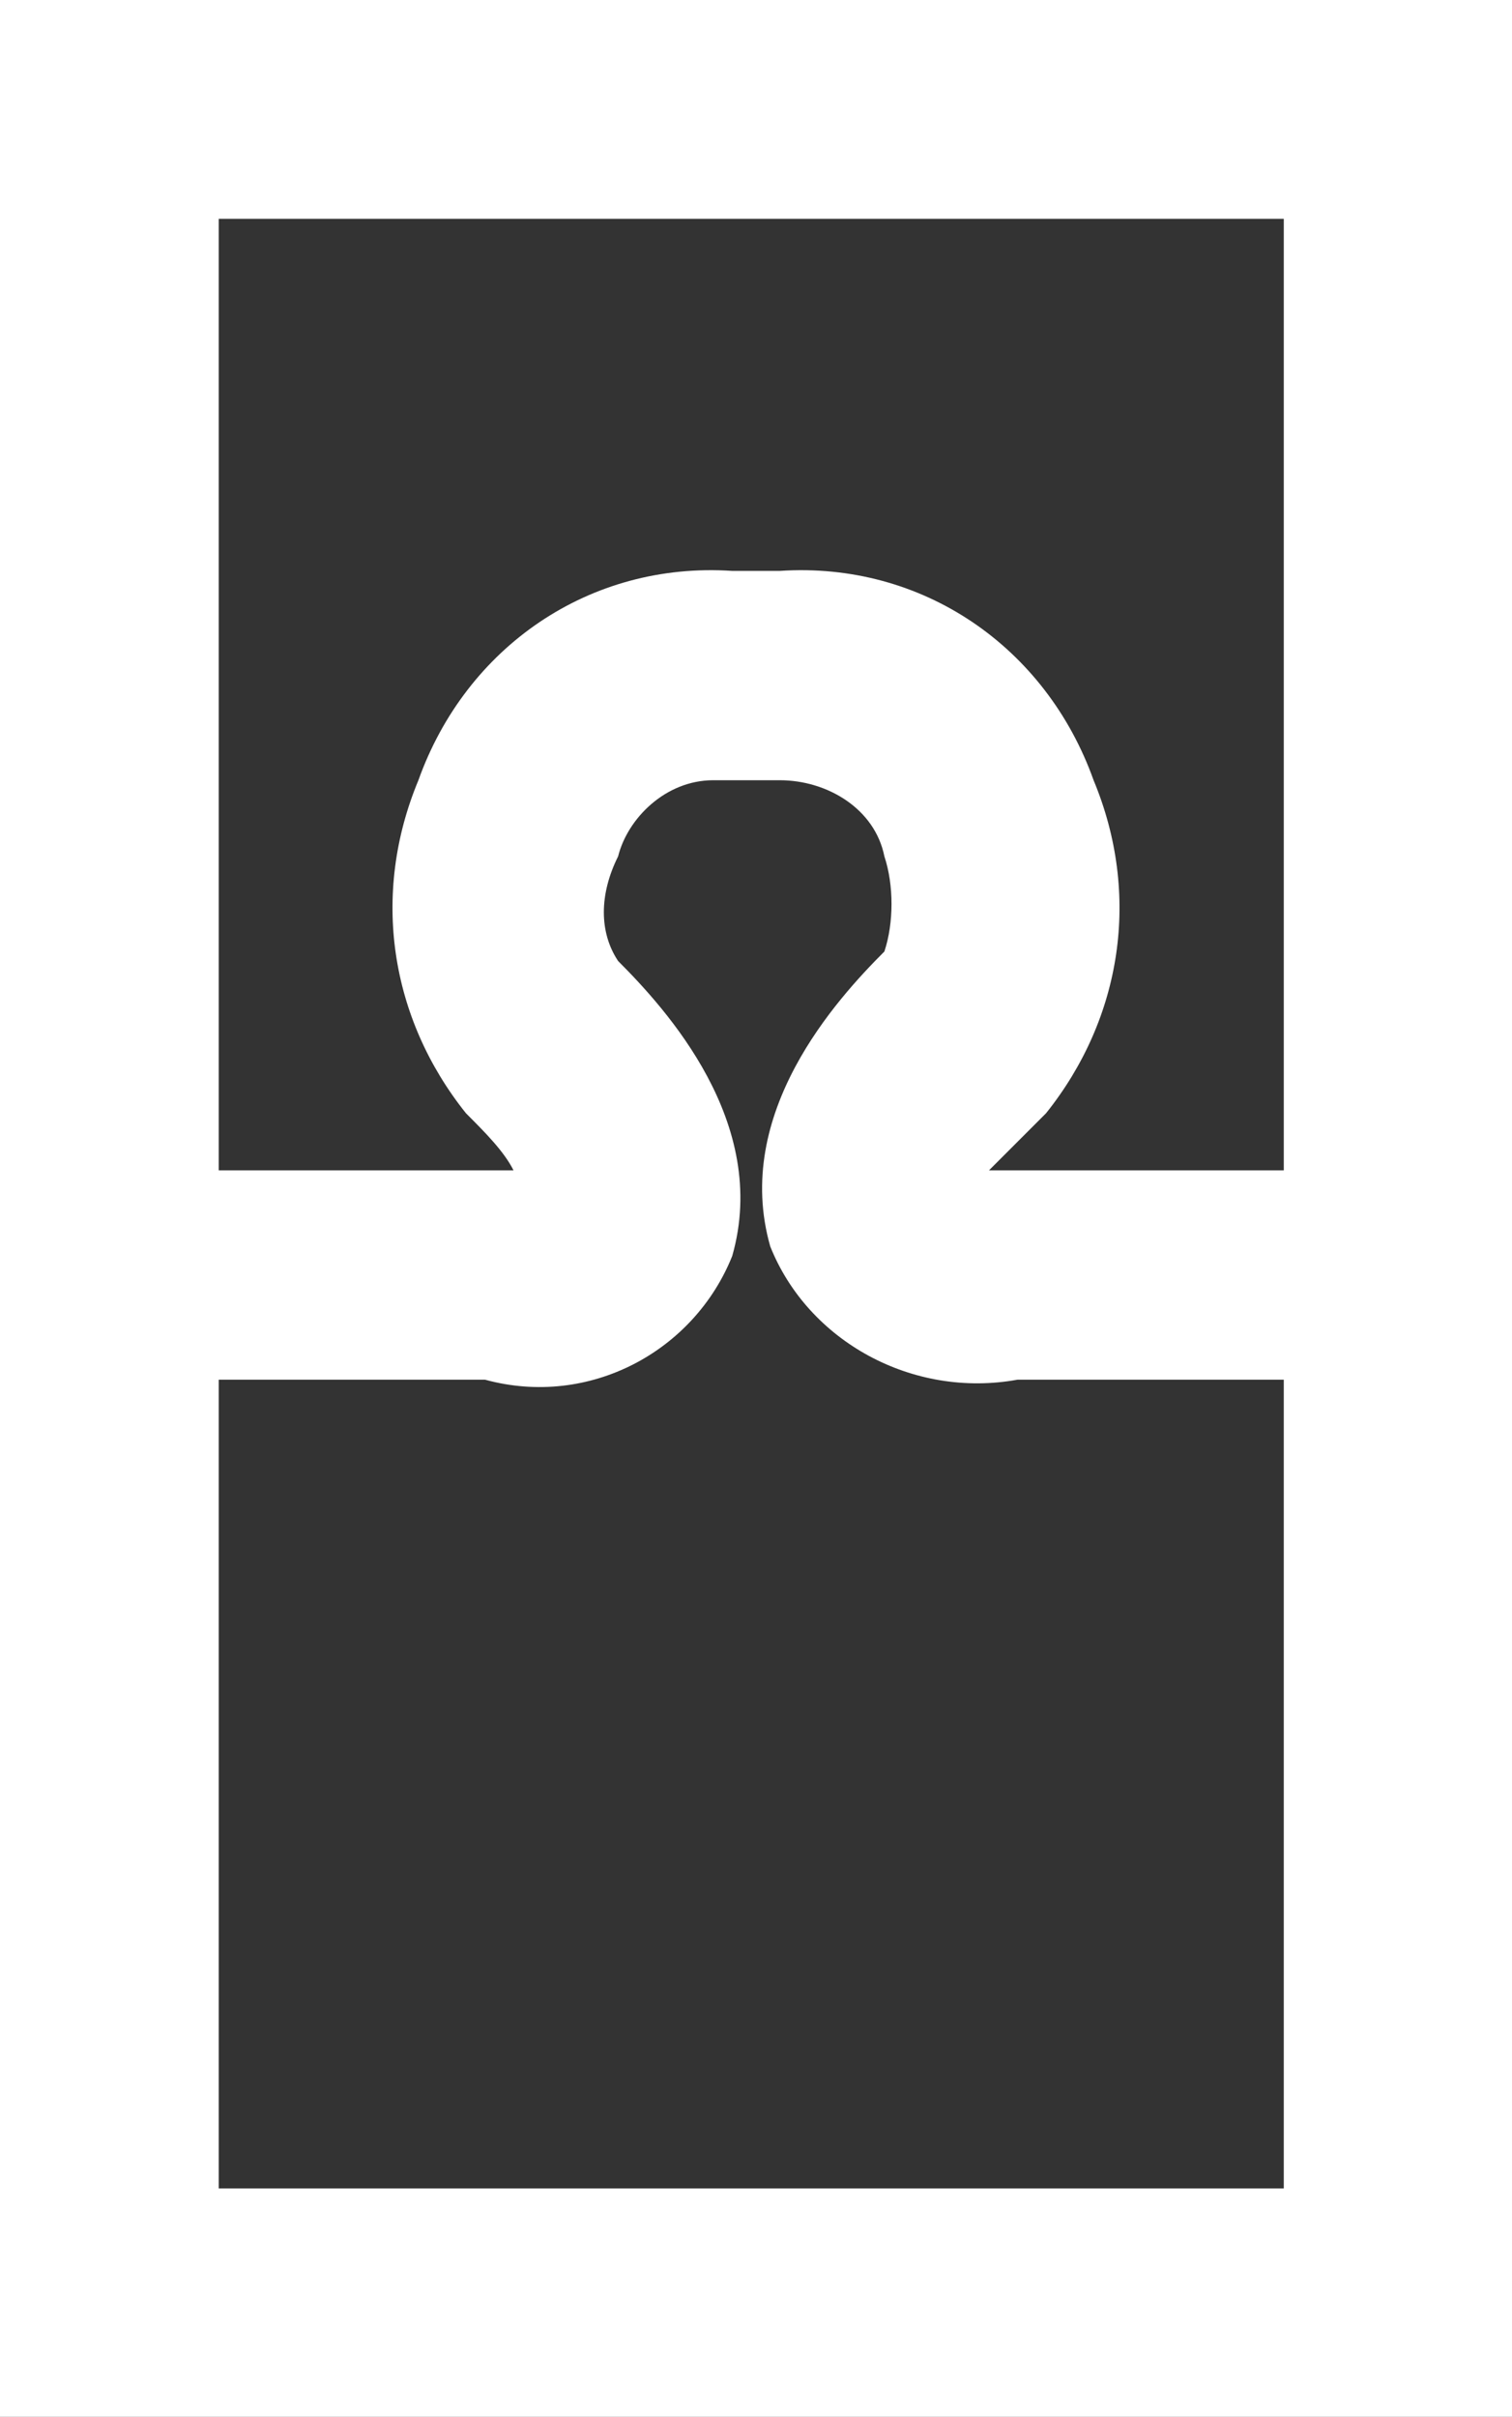 <?xml version="1.0" encoding="utf-8"?>
<!-- Generator: Adobe Illustrator 26.4.1, SVG Export Plug-In . SVG Version: 6.00 Build 0)  -->
<svg version="1.1" id="Layer_1" xmlns="http://www.w3.org/2000/svg" xmlns:xlink="http://www.w3.org/1999/xlink" x="0px" y="0px"
	 viewBox="0 0 15.9 25.4" style="enable-background:new 0 0 15.9 25.4;" xml:space="preserve">
<rect x="0" y="0" width="15.9" height="25.4" fill="#333333" stroke="none"/>
<style type="text/css">
	.st0{fill:#FFFFFF;}
</style>
<g id="Layer_1_00000096057604820838156320000011907159241786035347_">
	<path class="st0" d="M0,0v25.4h15.9V0H0z M11,11.7c0.8-1,1-2.3,0.5-3.5C11,6.8,9.7,5.9,8.2,6H7.7C6.2,5.9,4.9,6.8,4.4,8.2
		c-0.5,1.2-0.3,2.5,0.5,3.5c0.2,0.2,0.4,0.4,0.5,0.6H2.3v-10h11.2v10h-3.1C10.6,12.1,10.8,11.9,11,11.7z M7.7,13.2
		c0.4-1.4-0.7-2.6-1.2-3.1c-0.2-0.3-0.2-0.7,0-1.1c0.1-0.4,0.5-0.8,1-0.8c0.1,0,0.3,0,0.4,0l0,0c0.1,0,0.2,0,0.3,0
		c0.5,0,1,0.3,1.1,0.8c0.1,0.3,0.1,0.7,0,1c-0.5,0.5-1.6,1.7-1.2,3.1c0.4,1,1.5,1.6,2.6,1.4h2.8v8.5H2.3v-8.5h2.8
		C6.2,14.8,7.3,14.2,7.7,13.2z"/>
</g>
</svg>
